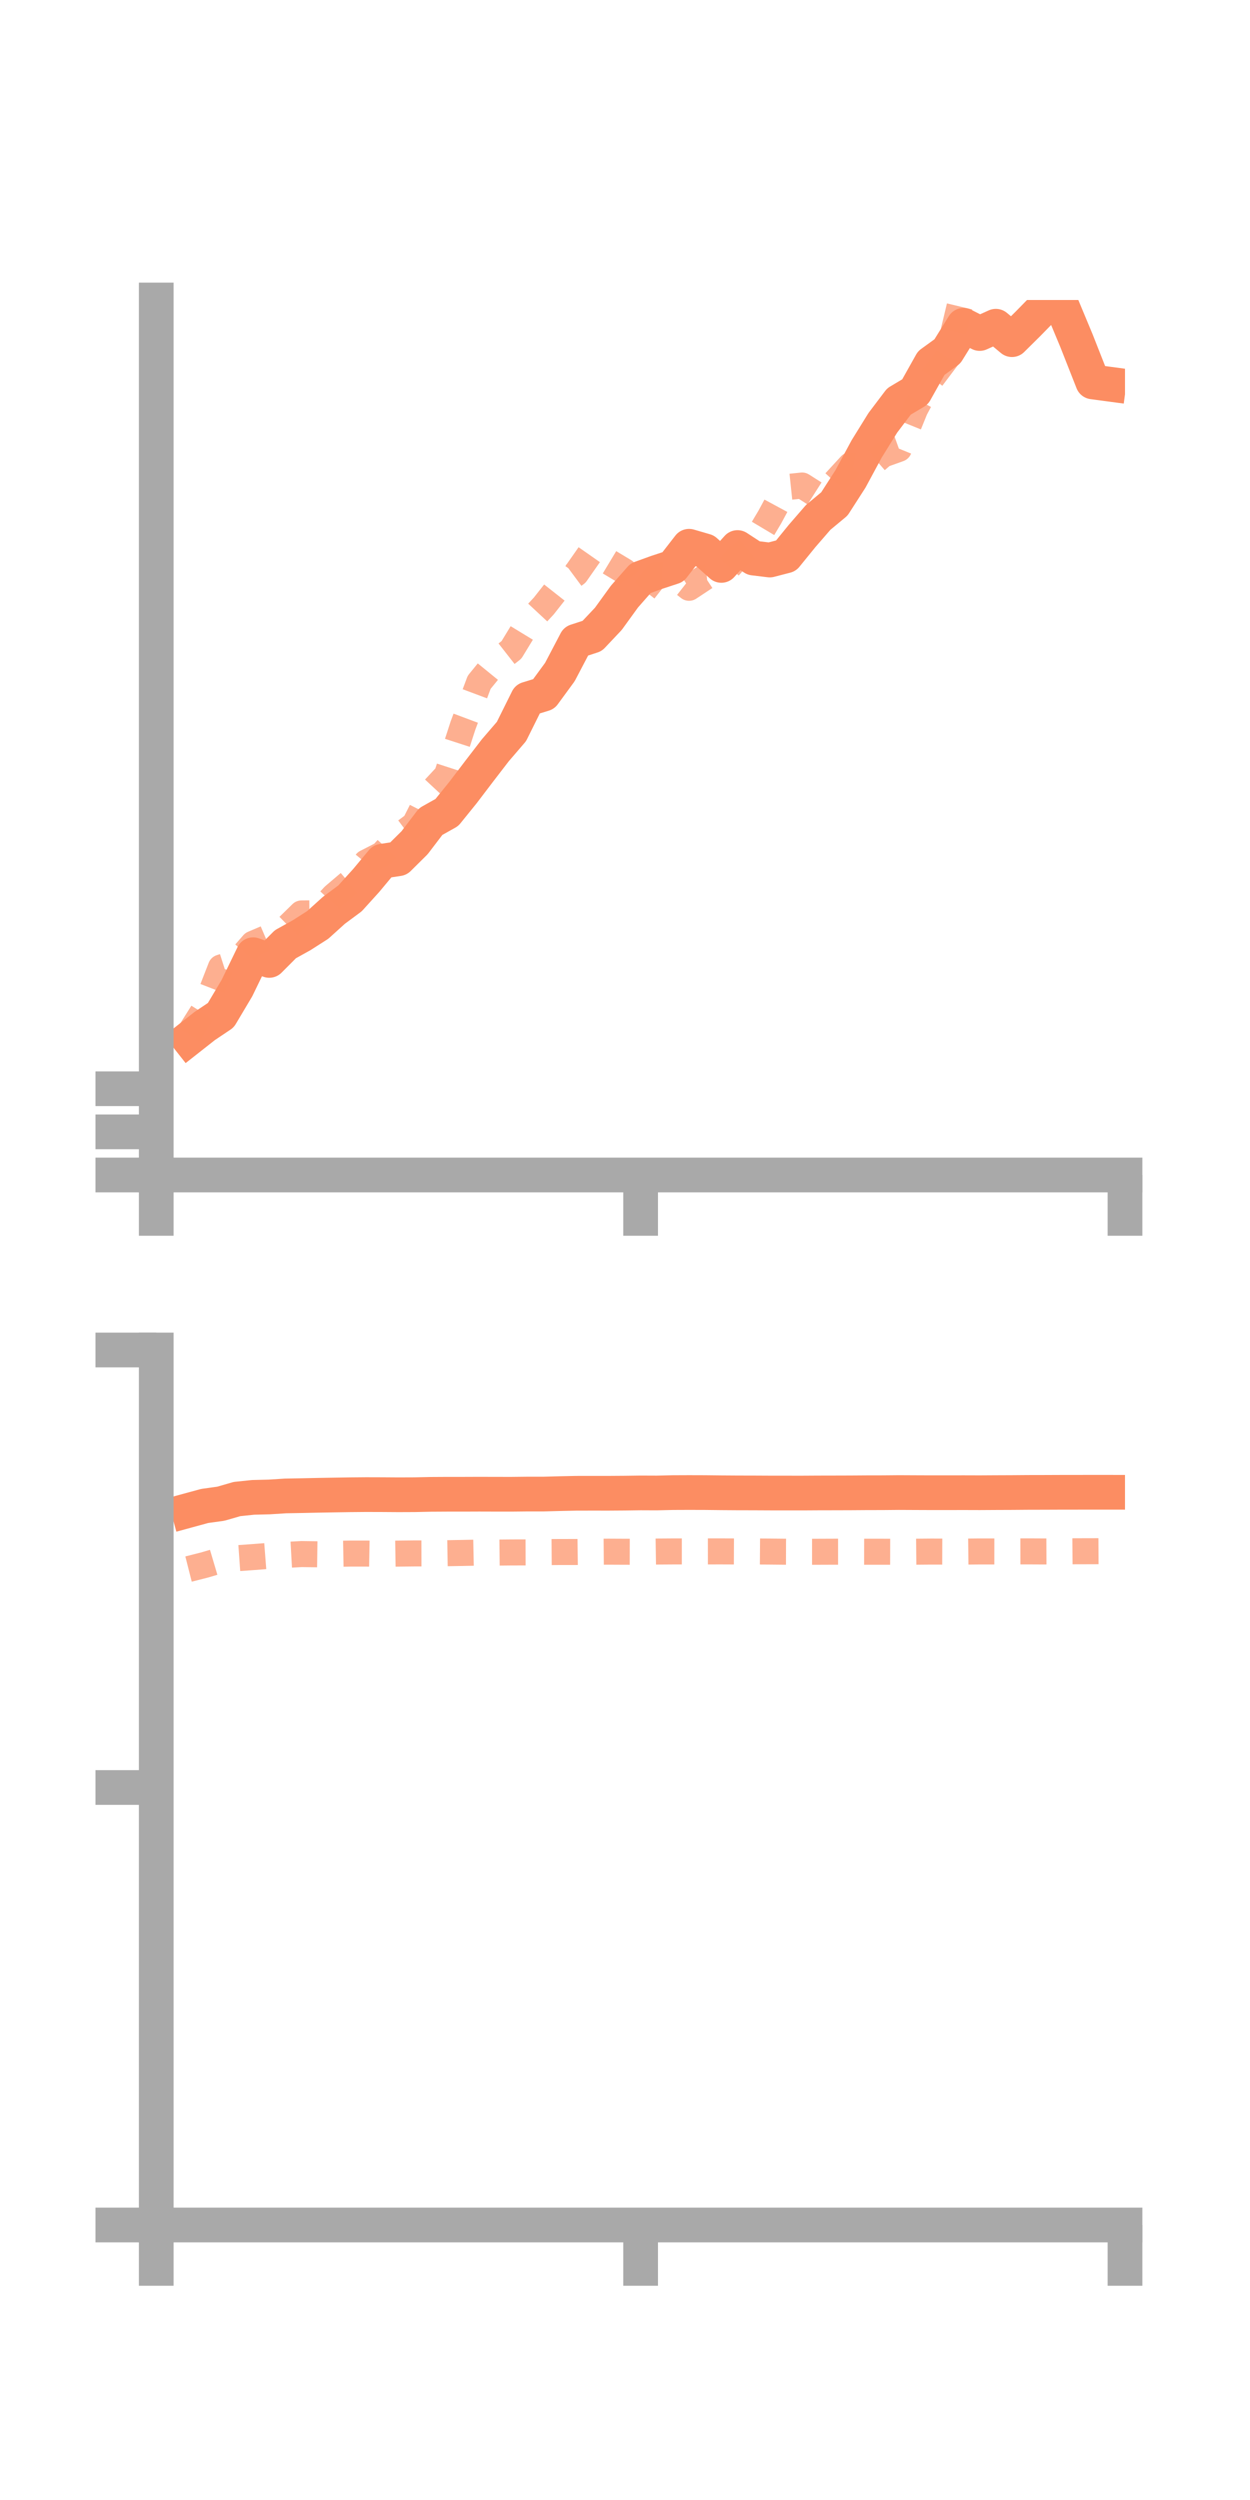 <?xml version="1.0" encoding="utf-8" standalone="no"?>
<!DOCTYPE svg PUBLIC "-//W3C//DTD SVG 1.1//EN"
  "http://www.w3.org/Graphics/SVG/1.1/DTD/svg11.dtd">
<!-- Created with matplotlib (https://matplotlib.org/) -->
<svg height="144pt" version="1.1" viewBox="0 0 72 144" width="72pt" xmlns="http://www.w3.org/2000/svg" xmlns:xlink="http://www.w3.org/1999/xlink">
 <defs>
  <style type="text/css">*{stroke-linecap:butt;stroke-linejoin:round;}</style>
 </defs>
 <g id="figure_1">
  <g id="patch_1">
   <path d="M 0 144 
L 72 144 
L 72 0 
L 0 0 
z
" style="fill:none;"/>
  </g>
  <g id="axes_1">
   <g id="patch_2">
    <path d="M 9 67.68 
L 64.8 67.68 
L 64.8 17.28 
L 9 17.28 
z
" style="fill:none;"/>
   </g>
   <g id="matplotlib.axis_1">
    <g id="xtick_1">
     <g id="line2d_1">
      <defs>
       <path d="M 0 0 
L 0 3.5 
" id="md73d9091c2" style="stroke:#a9a9a9;stroke-width:2;"/>
      </defs>
      <g>
       <use style="fill:#a9a9a9;stroke:#a9a9a9;stroke-width:2;" x="9" xlink:href="#md73d9091c2" y="67.68"/>
      </g>
     </g>
    </g>
    <g id="xtick_2">
     <g id="line2d_2">
      <g>
       <use style="fill:#a9a9a9;stroke:#a9a9a9;stroke-width:2;" x="36.9" xlink:href="#md73d9091c2" y="67.68"/>
      </g>
     </g>
    </g>
    <g id="xtick_3">
     <g id="line2d_3">
      <g>
       <use style="fill:#a9a9a9;stroke:#a9a9a9;stroke-width:2;" x="64.8" xlink:href="#md73d9091c2" y="67.68"/>
      </g>
     </g>
    </g>
   </g>
   <g id="matplotlib.axis_2">
    <g id="ytick_1">
     <g id="line2d_4">
      <defs>
       <path d="M 0 0 
L -3.5 0 
" id="mc6de188c75" style="stroke:#a9a9a9;stroke-width:2;"/>
      </defs>
      <g>
       <use style="fill:#a9a9a9;stroke:#a9a9a9;stroke-width:2;" x="9" xlink:href="#mc6de188c75" y="67.68"/>
      </g>
     </g>
    </g>
    <g id="ytick_2">
     <g id="line2d_5">
      <g>
       <use style="fill:#a9a9a9;stroke:#a9a9a9;stroke-width:2;" x="9" xlink:href="#mc6de188c75" y="65.196"/>
      </g>
     </g>
    </g>
    <g id="ytick_3">
     <g id="line2d_6">
      <g>
       <use style="fill:#a9a9a9;stroke:#a9a9a9;stroke-width:2;" x="9" xlink:href="#mc6de188c75" y="62.712"/>
      </g>
     </g>
    </g>
   </g>
   <g id="line2d_7">
    <path clip-path="url(#p54ff7a1cb5)" d="M 10.86 59.831 
L 11.79 59.099 
L 12.72 58.475 
L 13.65 56.911 
L 14.58 54.992 
L 15.51 55.32 
L 16.44 54.387 
L 17.37 53.871 
L 18.3 53.277 
L 19.23 52.437 
L 20.16 51.747 
L 21.09 50.72 
L 22.02 49.604 
L 22.95 49.463 
L 23.88 48.542 
L 24.81 47.321 
L 25.74 46.799 
L 26.67 45.649 
L 27.6 44.426 
L 28.53 43.217 
L 29.46 42.135 
L 30.39 40.264 
L 31.32 39.978 
L 32.25 38.708 
L 33.18 36.935 
L 34.11 36.631 
L 35.04 35.646 
L 35.97 34.362 
L 36.9 33.305 
L 37.83 32.968 
L 38.76 32.662 
L 39.69 31.464 
L 40.62 31.735 
L 41.55 32.568 
L 42.48 31.538 
L 43.41 32.145 
L 44.34 32.258 
L 45.27 32.017 
L 46.2 30.873 
L 47.13 29.8 
L 48.06 29.027 
L 48.99 27.581 
L 49.92 25.857 
L 50.85 24.355 
L 51.78 23.125 
L 52.71 22.571 
L 53.64 20.912 
L 54.57 20.238 
L 55.5 18.739 
L 56.43 19.211 
L 57.36 18.791 
L 58.29 19.565 
L 59.22 18.644 
L 60.15 17.693 
L 61.08 17.404 
L 62.01 19.636 
L 62.94 21.998 
L 63.87 22.123 
" style="fill:none;stroke:#fc8d62;stroke-linecap:square;stroke-width:2;"/>
   </g>
   <g id="line2d_8">
    <path clip-path="url(#p54ff7a1cb5)" d="M 10.86 59.597 
L 11.79 58.118 
L 12.72 55.729 
L 13.65 55.431 
L 14.58 54.361 
L 15.51 53.965 
L 16.44 53.525 
L 17.37 52.614 
L 18.3 52.605 
L 19.23 51.607 
L 20.16 50.816 
L 21.09 49.679 
L 22.02 49.202 
L 22.95 48.183 
L 23.88 47.489 
L 24.81 45.651 
L 25.74 44.651 
L 26.67 41.787 
L 27.6 39.301 
L 28.53 38.16 
L 29.46 37.433 
L 30.39 35.907 
L 31.32 34.908 
L 32.25 33.728 
L 33.18 33.039 
L 34.11 31.709 
L 35.04 32.347 
L 35.97 32.907 
L 36.9 34.279 
L 37.83 33.084 
L 38.76 33.129 
L 39.69 33.857 
L 40.62 33.243 
L 41.55 33.152 
L 42.48 32.097 
L 43.41 31.345 
L 44.34 29.785 
L 45.27 28.064 
L 46.2 27.966 
L 47.13 28.558 
L 48.06 27.808 
L 48.99 26.796 
L 49.92 26.991 
L 50.85 26.187 
L 51.78 25.854 
L 52.71 23.564 
L 53.64 21.822 
L 54.57 20.587 
L 55.5 16.706 
L 56.43 15.711 
L 57.36 15.014 
L 58.29 14.116 
L 59.22 15.18 
L 60.15 15.458 
L 61.08 15.557 
L 62.01 15.166 
L 62.94 16.278 
L 63.87 14.848 
" style="fill:none;stroke:#fc8d62;stroke-dasharray:1.5,1.5;stroke-dashoffset:0;stroke-opacity:0.7;stroke-width:1.5;"/>
   </g>
   <g id="patch_3">
    <path d="M 9 67.68 
L 9 17.28 
" style="fill:none;stroke:#a9a9a9;stroke-linecap:square;stroke-linejoin:miter;stroke-width:2;"/>
   </g>
   <g id="patch_4">
    <path d="M 64.8 67.68 
L 64.8 17.28 
" style="fill:none;"/>
   </g>
   <g id="patch_5">
    <path d="M 9 67.68 
L 64.8 67.68 
" style="fill:none;stroke:#a9a9a9;stroke-linecap:square;stroke-linejoin:miter;stroke-width:2;"/>
   </g>
   <g id="patch_6">
    <path d="M 9 17.28 
L 64.8 17.28 
" style="fill:none;"/>
   </g>
  </g>
  <g id="axes_2">
   <g id="patch_7">
    <path d="M 9 128.16 
L 64.8 128.16 
L 64.8 77.76 
L 9 77.76 
z
" style="fill:none;"/>
   </g>
   <g id="matplotlib.axis_3">
    <g id="xtick_4">
     <g id="line2d_9">
      <g>
       <use style="fill:#a9a9a9;stroke:#a9a9a9;stroke-width:2;" x="9" xlink:href="#md73d9091c2" y="128.16"/>
      </g>
     </g>
    </g>
    <g id="xtick_5">
     <g id="line2d_10">
      <g>
       <use style="fill:#a9a9a9;stroke:#a9a9a9;stroke-width:2;" x="36.9" xlink:href="#md73d9091c2" y="128.16"/>
      </g>
     </g>
    </g>
    <g id="xtick_6">
     <g id="line2d_11">
      <g>
       <use style="fill:#a9a9a9;stroke:#a9a9a9;stroke-width:2;" x="64.8" xlink:href="#md73d9091c2" y="128.16"/>
      </g>
     </g>
    </g>
   </g>
   <g id="matplotlib.axis_4">
    <g id="ytick_4">
     <g id="line2d_12">
      <g>
       <use style="fill:#a9a9a9;stroke:#a9a9a9;stroke-width:2;" x="9" xlink:href="#mc6de188c75" y="128.16"/>
      </g>
     </g>
    </g>
    <g id="ytick_5">
     <g id="line2d_13">
      <g>
       <use style="fill:#a9a9a9;stroke:#a9a9a9;stroke-width:2;" x="9" xlink:href="#mc6de188c75" y="102.96"/>
      </g>
     </g>
    </g>
    <g id="ytick_6">
     <g id="line2d_14">
      <g>
       <use style="fill:#a9a9a9;stroke:#a9a9a9;stroke-width:2;" x="9" xlink:href="#mc6de188c75" y="77.76"/>
      </g>
     </g>
    </g>
   </g>
   <g id="line2d_15">
    <path clip-path="url(#pb144f82b5c)" d="M 10.86 86.997 
L 11.79 86.743 
L 12.72 86.614 
L 13.65 86.345 
L 14.58 86.248 
L 15.51 86.225 
L 16.44 86.166 
L 17.37 86.149 
L 18.3 86.129 
L 19.23 86.113 
L 20.16 86.098 
L 21.09 86.089 
L 22.02 86.092 
L 22.95 86.099 
L 23.88 86.095 
L 24.81 86.075 
L 25.74 86.069 
L 26.67 86.069 
L 27.6 86.065 
L 28.53 86.068 
L 29.46 86.069 
L 30.39 86.058 
L 31.32 86.058 
L 32.25 86.033 
L 33.18 86.013 
L 34.11 86.011 
L 35.04 86.012 
L 35.97 86.005 
L 36.9 85.992 
L 37.83 85.996 
L 38.76 85.974 
L 39.69 85.97 
L 40.62 85.973 
L 41.55 85.984 
L 42.48 85.991 
L 43.41 85.993 
L 44.34 85.998 
L 45.27 85.999 
L 46.2 86 
L 47.13 85.994 
L 48.06 85.992 
L 48.99 85.989 
L 49.92 85.982 
L 50.85 85.98 
L 51.78 85.971 
L 52.71 85.976 
L 53.64 85.98 
L 54.57 85.98 
L 55.5 85.978 
L 56.43 85.981 
L 57.36 85.975 
L 58.29 85.971 
L 59.22 85.963 
L 60.15 85.961 
L 61.08 85.957 
L 62.01 85.956 
L 62.94 85.954 
L 63.87 85.955 
" style="fill:none;stroke:#fc8d62;stroke-linecap:square;stroke-width:2;"/>
   </g>
   <g id="line2d_16">
    <path clip-path="url(#pb144f82b5c)" d="M 10.86 90.378 
L 11.79 90.142 
L 12.72 89.866 
L 13.65 89.754 
L 14.58 89.688 
L 15.51 89.616 
L 16.44 89.565 
L 17.37 89.514 
L 18.3 89.527 
L 19.23 89.504 
L 20.16 89.487 
L 21.09 89.486 
L 22.02 89.503 
L 22.95 89.488 
L 23.88 89.477 
L 24.81 89.475 
L 25.74 89.465 
L 26.67 89.449 
L 27.6 89.43 
L 28.53 89.431 
L 29.46 89.421 
L 30.39 89.418 
L 31.32 89.403 
L 32.25 89.396 
L 33.18 89.395 
L 34.11 89.383 
L 35.04 89.376 
L 35.97 89.381 
L 36.9 89.383 
L 37.83 89.369 
L 38.76 89.362 
L 39.69 89.362 
L 40.62 89.361 
L 41.55 89.36 
L 42.48 89.364 
L 43.41 89.363 
L 44.34 89.37 
L 45.27 89.38 
L 46.2 89.382 
L 47.13 89.382 
L 48.06 89.378 
L 48.99 89.378 
L 49.92 89.38 
L 50.85 89.38 
L 51.78 89.382 
L 52.71 89.379 
L 53.64 89.37 
L 54.57 89.373 
L 55.5 89.373 
L 56.43 89.363 
L 57.36 89.364 
L 58.29 89.361 
L 59.22 89.359 
L 60.15 89.364 
L 61.08 89.36 
L 62.01 89.352 
L 62.94 89.35 
L 63.87 89.345 
" style="fill:none;stroke:#fc8d62;stroke-dasharray:1.5,1.5;stroke-dashoffset:0;stroke-opacity:0.7;stroke-width:1.5;"/>
   </g>
   <g id="patch_8">
    <path d="M 9 128.16 
L 9 77.76 
" style="fill:none;stroke:#a9a9a9;stroke-linecap:square;stroke-linejoin:miter;stroke-width:2;"/>
   </g>
   <g id="patch_9">
    <path d="M 64.8 128.16 
L 64.8 77.76 
" style="fill:none;"/>
   </g>
   <g id="patch_10">
    <path d="M 9 128.16 
L 64.8 128.16 
" style="fill:none;stroke:#a9a9a9;stroke-linecap:square;stroke-linejoin:miter;stroke-width:2;"/>
   </g>
   <g id="patch_11">
    <path d="M 9 77.76 
L 64.8 77.76 
" style="fill:none;"/>
   </g>
  </g>
 </g>
 <defs>
  <clipPath id="p54ff7a1cb5">
   <rect height="50.4" width="55.8" x="9" y="17.28"/>
  </clipPath>
  <clipPath id="pb144f82b5c">
   <rect height="50.4" width="55.8" x="9" y="77.76"/>
  </clipPath>
 </defs>
</svg>
